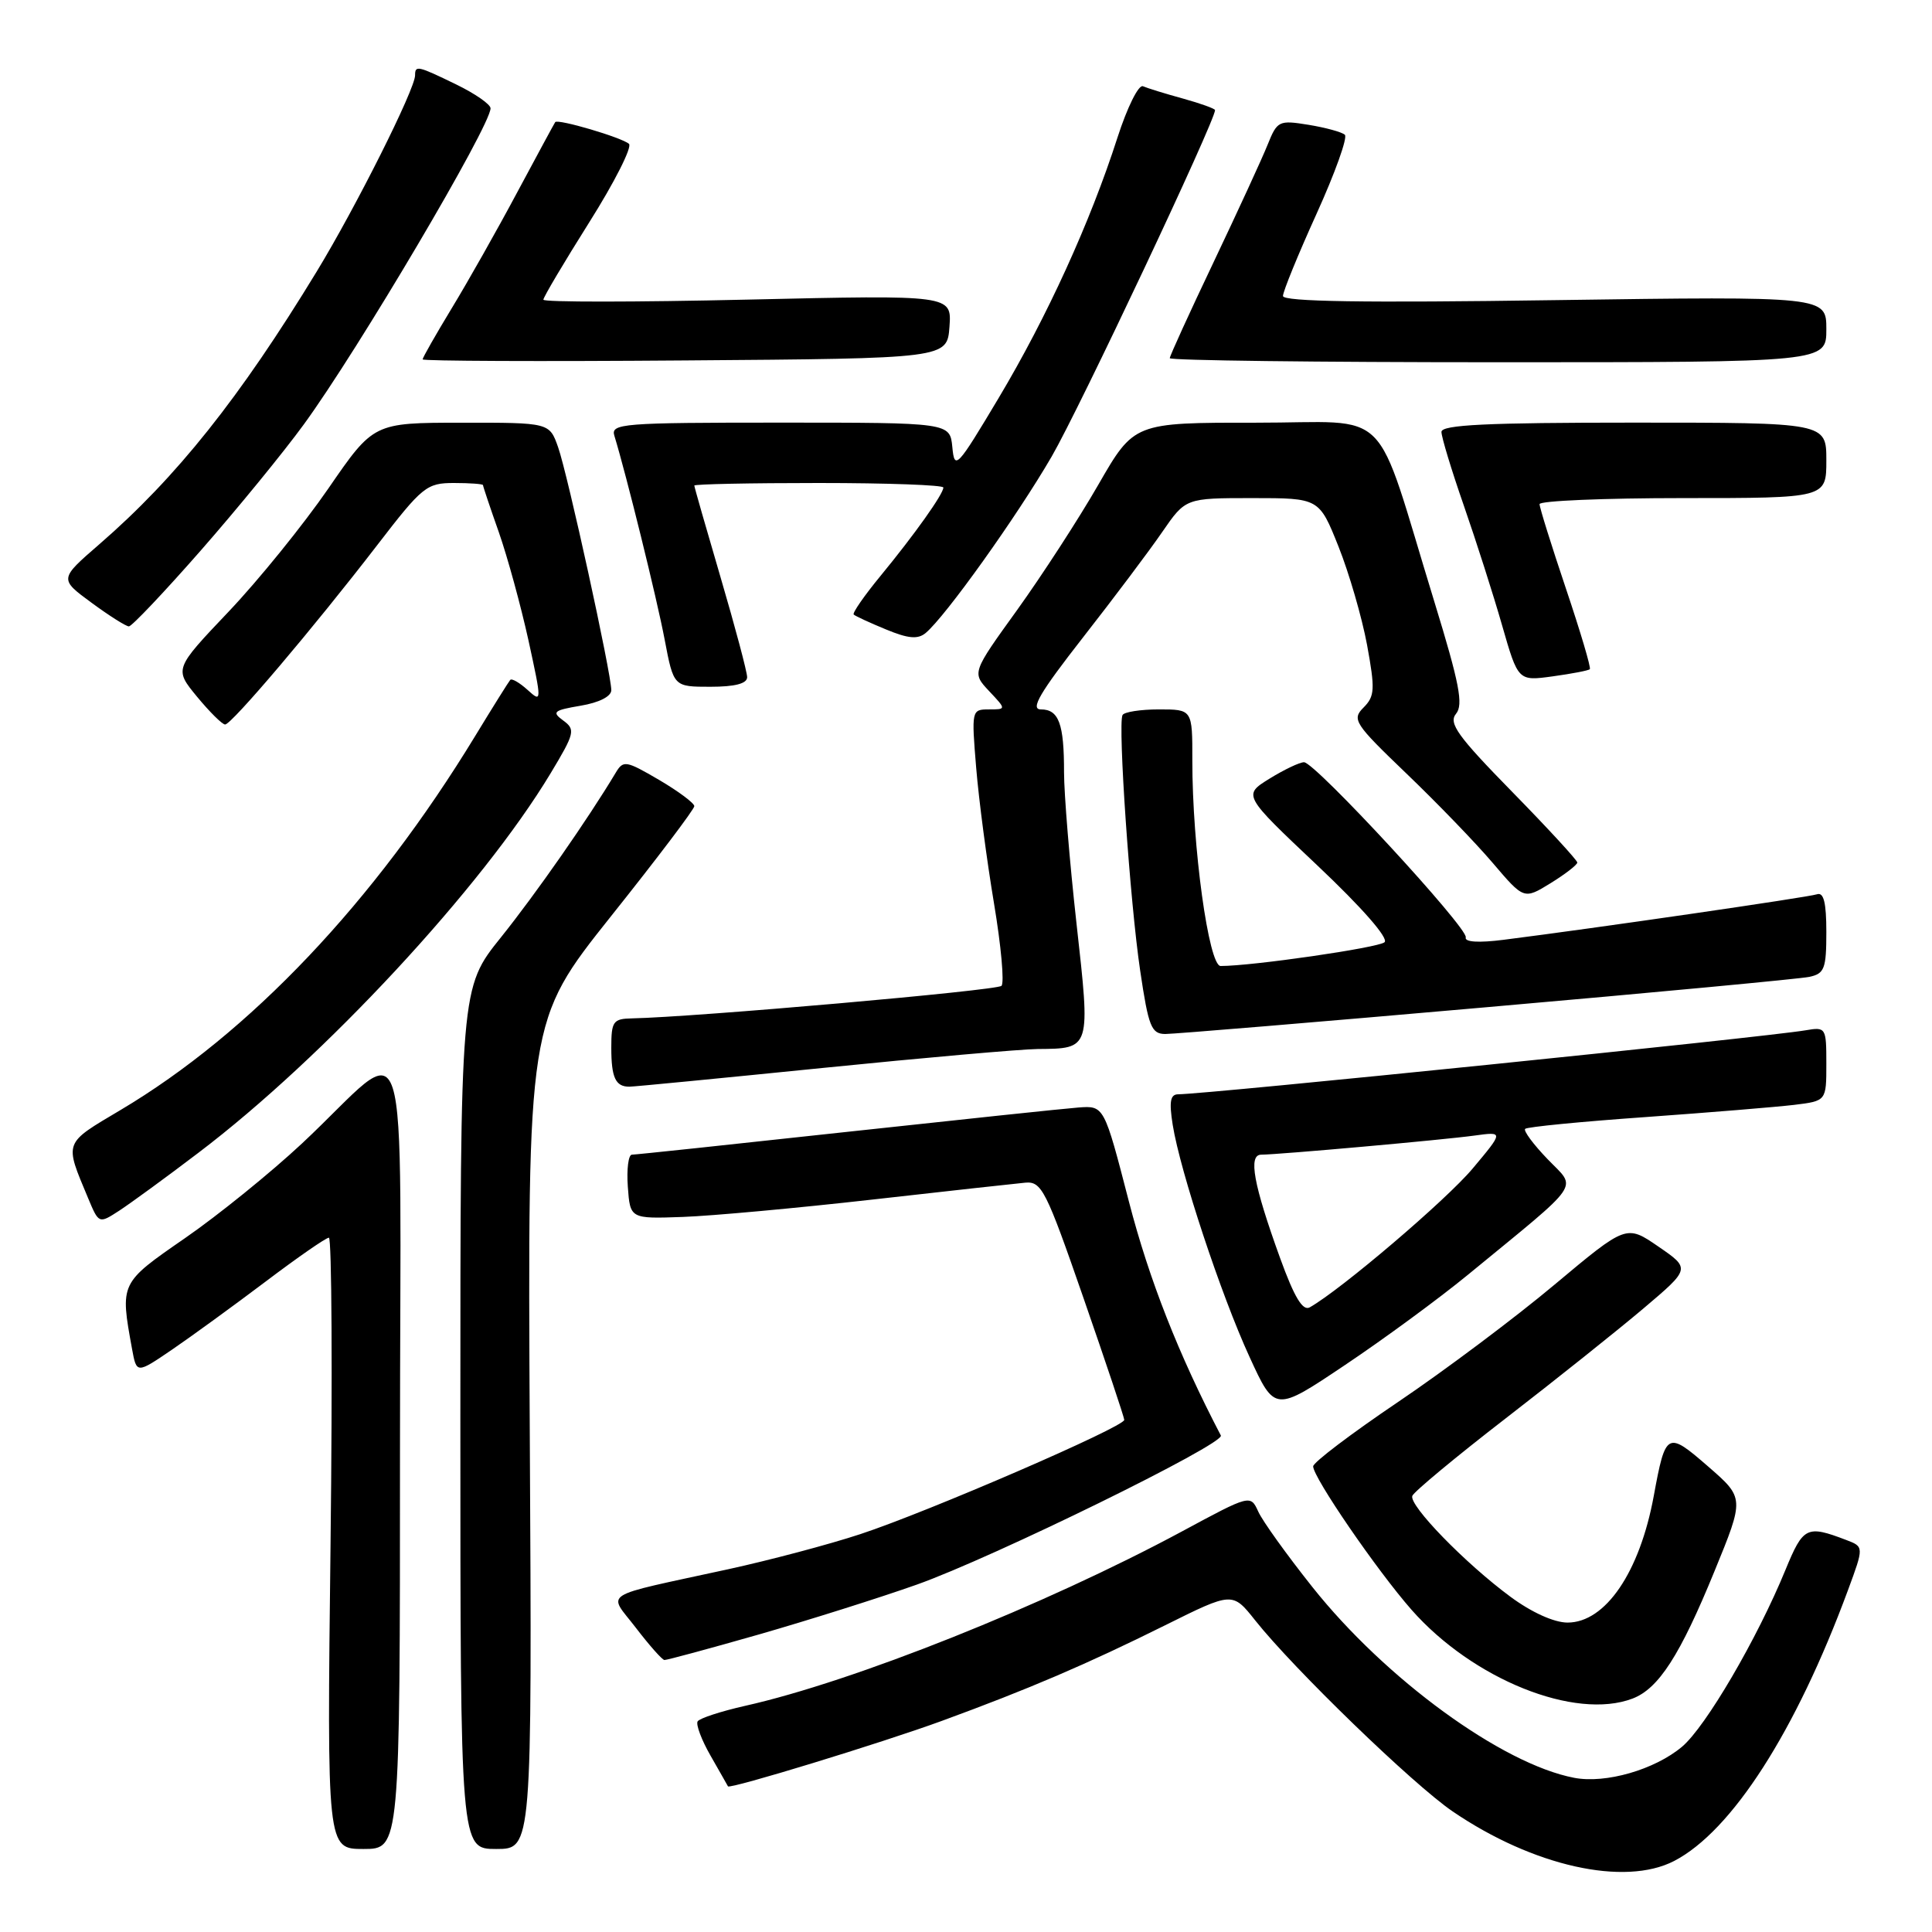 <?xml version="1.0" encoding="UTF-8" standalone="no"?>
<!DOCTYPE svg PUBLIC "-//W3C//DTD SVG 1.1//EN" "http://www.w3.org/Graphics/SVG/1.1/DTD/svg11.dtd" >
<svg xmlns="http://www.w3.org/2000/svg" xmlns:xlink="http://www.w3.org/1999/xlink" version="1.1" viewBox="0 0 256 256">
 <g >
 <path fill="currentColor"
d=" M 221.83 246.59 C 229.47 242.63 237.94 229.45 244.86 210.72 C 246.99 204.95 246.99 204.95 244.62 204.05 C 239.40 202.06 238.94 202.29 236.59 208.00 C 232.83 217.17 226.02 228.80 222.88 231.45 C 219.26 234.49 212.76 236.37 208.59 235.57 C 199.04 233.75 183.58 222.48 173.89 210.28 C 170.52 206.04 167.29 201.55 166.73 200.30 C 165.69 198.03 165.69 198.03 156.60 202.93 C 138.42 212.71 113.07 222.83 98.70 226.04 C 95.52 226.76 92.70 227.68 92.44 228.09 C 92.19 228.51 92.96 230.57 94.17 232.67 C 95.37 234.78 96.41 236.59 96.46 236.70 C 96.68 237.11 116.81 230.95 124.79 228.03 C 136.32 223.81 144.04 220.50 154.40 215.35 C 163.31 210.92 163.31 210.92 166.32 214.71 C 171.44 221.16 187.24 236.45 192.48 240.02 C 203.13 247.28 215.25 249.99 221.83 246.59 Z  M 53.00 192.33 C 53.00 132.16 54.77 137.72 40.01 151.52 C 35.88 155.38 28.90 161.03 24.50 164.07 C 15.87 170.04 15.90 169.97 17.50 178.76 C 18.10 182.03 18.10 182.03 22.80 178.83 C 25.38 177.07 30.96 173.01 35.19 169.82 C 39.42 166.62 43.20 164.00 43.58 164.00 C 43.96 164.00 44.06 182.22 43.80 204.50 C 43.32 245.00 43.32 245.00 48.16 245.00 C 53.00 245.00 53.00 245.00 53.00 192.33 Z  M 70.20 190.14 C 69.91 135.29 69.91 135.29 80.95 121.42 C 87.03 113.80 92.00 107.23 92.00 106.82 C 92.00 106.42 89.90 104.85 87.33 103.34 C 82.93 100.77 82.59 100.71 81.58 102.40 C 77.91 108.53 71.00 118.44 66.38 124.20 C 61.00 130.89 61.00 130.89 61.00 187.95 C 61.00 245.00 61.00 245.00 65.75 245.00 C 70.50 245.00 70.50 245.00 70.20 190.14 Z  M 216.32 225.07 C 219.78 223.75 222.62 219.34 227.18 208.19 C 231.15 198.50 231.15 198.50 226.33 194.31 C 220.90 189.59 220.70 189.70 219.13 198.23 C 217.27 208.33 212.73 215.00 207.71 215.00 C 205.93 215.00 202.94 213.65 200.13 211.57 C 194.12 207.13 186.67 199.46 187.14 198.21 C 187.34 197.67 192.90 193.05 199.50 187.95 C 206.10 182.85 214.31 176.30 217.75 173.39 C 224.00 168.10 224.00 168.10 219.75 165.18 C 215.50 162.26 215.50 162.26 206.00 170.21 C 200.78 174.59 191.44 181.59 185.25 185.77 C 179.06 189.95 174.00 193.78 174.00 194.30 C 174.00 195.77 182.45 208.09 187.03 213.30 C 195.15 222.52 208.70 227.97 216.32 225.07 Z  M 100.54 216.58 C 107.12 214.69 116.54 211.72 121.48 209.97 C 131.59 206.38 162.34 191.30 161.77 190.21 C 156.16 179.46 152.27 169.57 149.59 159.23 C 146.30 146.50 146.30 146.50 142.90 146.75 C 141.03 146.89 127.14 148.36 112.04 150.00 C 96.93 151.65 84.20 153.00 83.73 153.00 C 83.27 153.00 83.02 154.91 83.19 157.25 C 83.50 161.50 83.50 161.50 90.50 161.25 C 94.35 161.11 105.60 160.08 115.50 158.96 C 125.40 157.84 134.56 156.83 135.85 156.71 C 138.02 156.52 138.60 157.66 143.57 172.00 C 146.53 180.53 148.96 187.79 148.97 188.14 C 149.01 189.06 122.94 200.34 114.00 203.28 C 109.88 204.64 102.00 206.73 96.50 207.93 C 79.17 211.71 80.54 210.84 84.27 215.71 C 86.05 218.03 87.74 219.94 88.04 219.96 C 88.34 219.98 93.96 218.46 100.54 216.58 Z  M 194.50 168.92 C 209.92 156.26 208.96 157.65 205.07 153.60 C 203.18 151.64 201.84 149.83 202.09 149.58 C 202.34 149.32 209.51 148.62 218.02 148.02 C 226.54 147.41 235.41 146.68 237.75 146.40 C 242.00 145.88 242.00 145.88 242.00 140.96 C 242.00 136.16 241.94 136.06 239.25 136.52 C 233.84 137.44 159.88 144.98 156.12 145.00 C 155.07 145.00 154.90 145.96 155.39 149.05 C 156.37 155.20 161.80 171.61 165.57 179.80 C 168.92 187.11 168.92 187.11 178.21 180.88 C 183.32 177.46 190.65 172.08 194.50 168.92 Z  M 26.29 152.75 C 42.94 140.13 63.84 117.61 72.95 102.48 C 76.16 97.15 76.27 96.67 74.64 95.48 C 73.08 94.34 73.34 94.12 76.94 93.51 C 79.39 93.10 81.00 92.28 81.00 91.45 C 81.00 89.26 75.22 62.84 73.95 59.25 C 72.80 56.00 72.80 56.00 61.15 56.01 C 49.50 56.02 49.50 56.02 43.50 64.74 C 40.20 69.53 34.26 76.87 30.29 81.05 C 23.08 88.64 23.08 88.64 26.11 92.32 C 27.78 94.34 29.45 96.00 29.83 96.00 C 30.68 96.00 41.49 83.26 49.97 72.25 C 55.97 64.45 56.53 64.00 60.16 64.00 C 62.27 64.00 64.00 64.13 64.00 64.28 C 64.00 64.44 64.94 67.25 66.10 70.53 C 67.25 73.82 69.01 80.25 70.02 84.83 C 71.81 93.05 71.81 93.14 69.91 91.42 C 68.85 90.46 67.82 89.86 67.61 90.09 C 67.41 90.32 65.32 93.65 62.98 97.50 C 49.58 119.52 33.08 136.92 15.96 147.09 C 8.37 151.60 8.52 151.21 11.67 158.75 C 13.10 162.17 13.10 162.17 15.80 160.42 C 17.28 159.45 22.01 156.01 26.29 152.75 Z  M 109.00 141.51 C 122.47 140.15 135.30 139.02 137.50 139.00 C 144.55 138.94 144.51 139.08 142.64 122.35 C 141.73 114.18 140.99 105.17 140.99 102.33 C 141.00 95.90 140.30 94.00 137.92 94.00 C 136.48 94.00 137.78 91.79 143.49 84.48 C 147.58 79.25 152.32 72.95 154.01 70.48 C 157.10 66.00 157.10 66.00 165.94 66.00 C 174.79 66.00 174.79 66.00 177.35 72.40 C 178.76 75.93 180.46 81.79 181.14 85.44 C 182.22 91.34 182.17 92.25 180.68 93.75 C 179.10 95.33 179.46 95.88 186.33 102.47 C 190.37 106.34 195.53 111.68 197.80 114.35 C 201.93 119.20 201.93 119.20 205.47 117.02 C 207.41 115.82 209.00 114.59 209.00 114.29 C 209.00 113.99 205.11 109.76 200.35 104.90 C 193.13 97.53 191.91 95.82 192.93 94.58 C 193.93 93.38 193.38 90.56 190.08 79.80 C 181.88 53.11 184.78 56.03 166.38 56.01 C 150.27 56.00 150.27 56.00 145.52 64.25 C 142.91 68.79 138.07 76.24 134.78 80.82 C 128.78 89.14 128.78 89.14 131.06 91.57 C 133.35 94.00 133.35 94.00 131.03 94.00 C 128.74 94.00 128.72 94.12 129.35 101.75 C 129.70 106.01 130.77 114.09 131.71 119.70 C 132.65 125.32 133.10 130.23 132.70 130.63 C 132.09 131.25 92.09 134.77 83.75 134.94 C 81.24 134.99 81.00 135.33 81.00 138.83 C 81.00 142.80 81.56 144.01 83.42 143.99 C 84.01 143.99 95.53 142.87 109.00 141.51 Z  M 197.00 133.46 C 219.28 131.51 238.51 129.70 239.75 129.44 C 241.75 129.01 242.00 128.36 242.00 123.51 C 242.00 119.59 241.65 118.18 240.75 118.50 C 239.60 118.89 211.41 122.99 199.22 124.53 C 195.92 124.95 194.04 124.83 194.22 124.21 C 194.57 123.01 174.25 101.00 172.79 101.00 C 172.21 101.00 170.15 101.98 168.21 103.18 C 164.69 105.36 164.69 105.36 174.55 114.67 C 180.49 120.28 184.03 124.33 183.46 124.85 C 182.65 125.58 165.97 128.00 161.74 128.00 C 160.16 128.00 157.98 112.16 157.99 100.75 C 158.00 94.00 158.00 94.00 153.56 94.00 C 151.12 94.00 148.95 94.34 148.74 94.75 C 148.10 95.99 149.74 119.63 151.08 128.62 C 152.18 136.05 152.56 137.00 154.41 137.01 C 155.56 137.01 174.72 135.42 197.00 133.46 Z  M 99.00 89.73 C 99.00 89.04 97.42 83.11 95.50 76.57 C 93.58 70.03 92.00 64.52 92.00 64.34 C 92.00 64.15 99.42 64.00 108.50 64.00 C 117.58 64.00 125.00 64.27 125.00 64.60 C 125.00 65.46 121.21 70.79 116.69 76.29 C 114.52 78.92 112.92 81.24 113.12 81.43 C 113.33 81.63 115.25 82.52 117.39 83.40 C 120.33 84.62 121.61 84.74 122.65 83.88 C 125.28 81.69 134.74 68.44 139.36 60.48 C 143.05 54.11 161.00 16.04 161.00 14.59 C 161.00 14.40 159.09 13.71 156.75 13.06 C 154.41 12.42 152.03 11.68 151.45 11.43 C 150.87 11.17 149.36 14.23 148.07 18.23 C 144.46 29.46 138.73 42.01 132.33 52.73 C 126.79 62.01 126.48 62.34 126.19 59.25 C 125.87 56.00 125.87 56.00 103.37 56.00 C 82.40 56.00 80.90 56.12 81.41 57.75 C 82.96 62.80 87.04 79.30 88.07 84.75 C 89.26 91.00 89.26 91.00 94.13 91.00 C 97.39 91.00 99.00 90.58 99.00 89.73 Z  M 210.66 88.67 C 210.84 88.49 209.41 83.68 207.49 77.98 C 205.57 72.27 204.00 67.25 204.00 66.80 C 204.00 66.36 212.55 66.00 223.00 66.00 C 242.00 66.00 242.00 66.00 242.00 61.00 C 242.00 56.00 242.00 56.00 216.50 56.00 C 196.98 56.00 191.00 56.29 191.00 57.23 C 191.00 57.91 192.33 62.30 193.96 66.98 C 195.59 71.67 197.88 78.82 199.04 82.88 C 201.16 90.25 201.16 90.25 205.75 89.62 C 208.28 89.27 210.49 88.85 210.66 88.67 Z  M 26.58 72.97 C 31.42 67.45 37.58 59.92 40.27 56.22 C 47.47 46.35 65.00 16.67 65.00 14.35 C 65.00 13.83 62.96 12.41 60.47 11.20 C 55.33 8.70 55.00 8.63 55.00 9.98 C 55.00 11.81 47.16 27.45 41.96 35.99 C 31.76 52.74 23.39 63.25 13.17 72.11 C 7.85 76.72 7.85 76.72 12.12 79.86 C 14.47 81.59 16.70 83.00 17.08 83.00 C 17.46 83.00 21.74 78.49 26.58 72.97 Z  M 125.81 43.29 C 126.11 39.08 126.11 39.08 99.06 39.70 C 84.17 40.04 72.00 40.05 72.00 39.71 C 72.00 39.38 74.74 34.76 78.09 29.44 C 81.44 24.13 83.80 19.45 83.34 19.06 C 82.34 18.20 73.91 15.72 73.57 16.18 C 73.44 16.36 71.18 20.55 68.53 25.49 C 65.89 30.44 61.99 37.34 59.86 40.84 C 57.74 44.34 56.00 47.39 56.00 47.62 C 56.00 47.84 71.64 47.91 90.75 47.76 C 125.50 47.50 125.50 47.50 125.81 43.29 Z  M 242.00 43.63 C 242.00 39.26 242.00 39.26 206.00 39.77 C 180.71 40.14 170.00 39.97 170.00 39.22 C 170.00 38.63 172.00 33.73 174.45 28.33 C 176.90 22.93 178.59 18.21 178.20 17.86 C 177.82 17.50 175.65 16.91 173.40 16.54 C 169.45 15.90 169.24 16.00 167.96 19.19 C 167.23 21.01 164.01 28.00 160.82 34.71 C 157.62 41.43 155.00 47.17 155.00 47.46 C 155.00 47.76 174.57 48.00 198.50 48.00 C 242.00 48.00 242.00 48.00 242.00 43.63 Z  M 169.63 166.73 C 166.08 156.92 165.37 153.00 167.12 153.00 C 169.43 152.99 191.25 151.04 195.37 150.47 C 199.24 149.94 199.24 149.94 195.14 154.83 C 191.66 158.99 177.69 170.89 173.55 173.23 C 172.62 173.75 171.51 171.91 169.63 166.73 Z "/>
</g>
</svg>